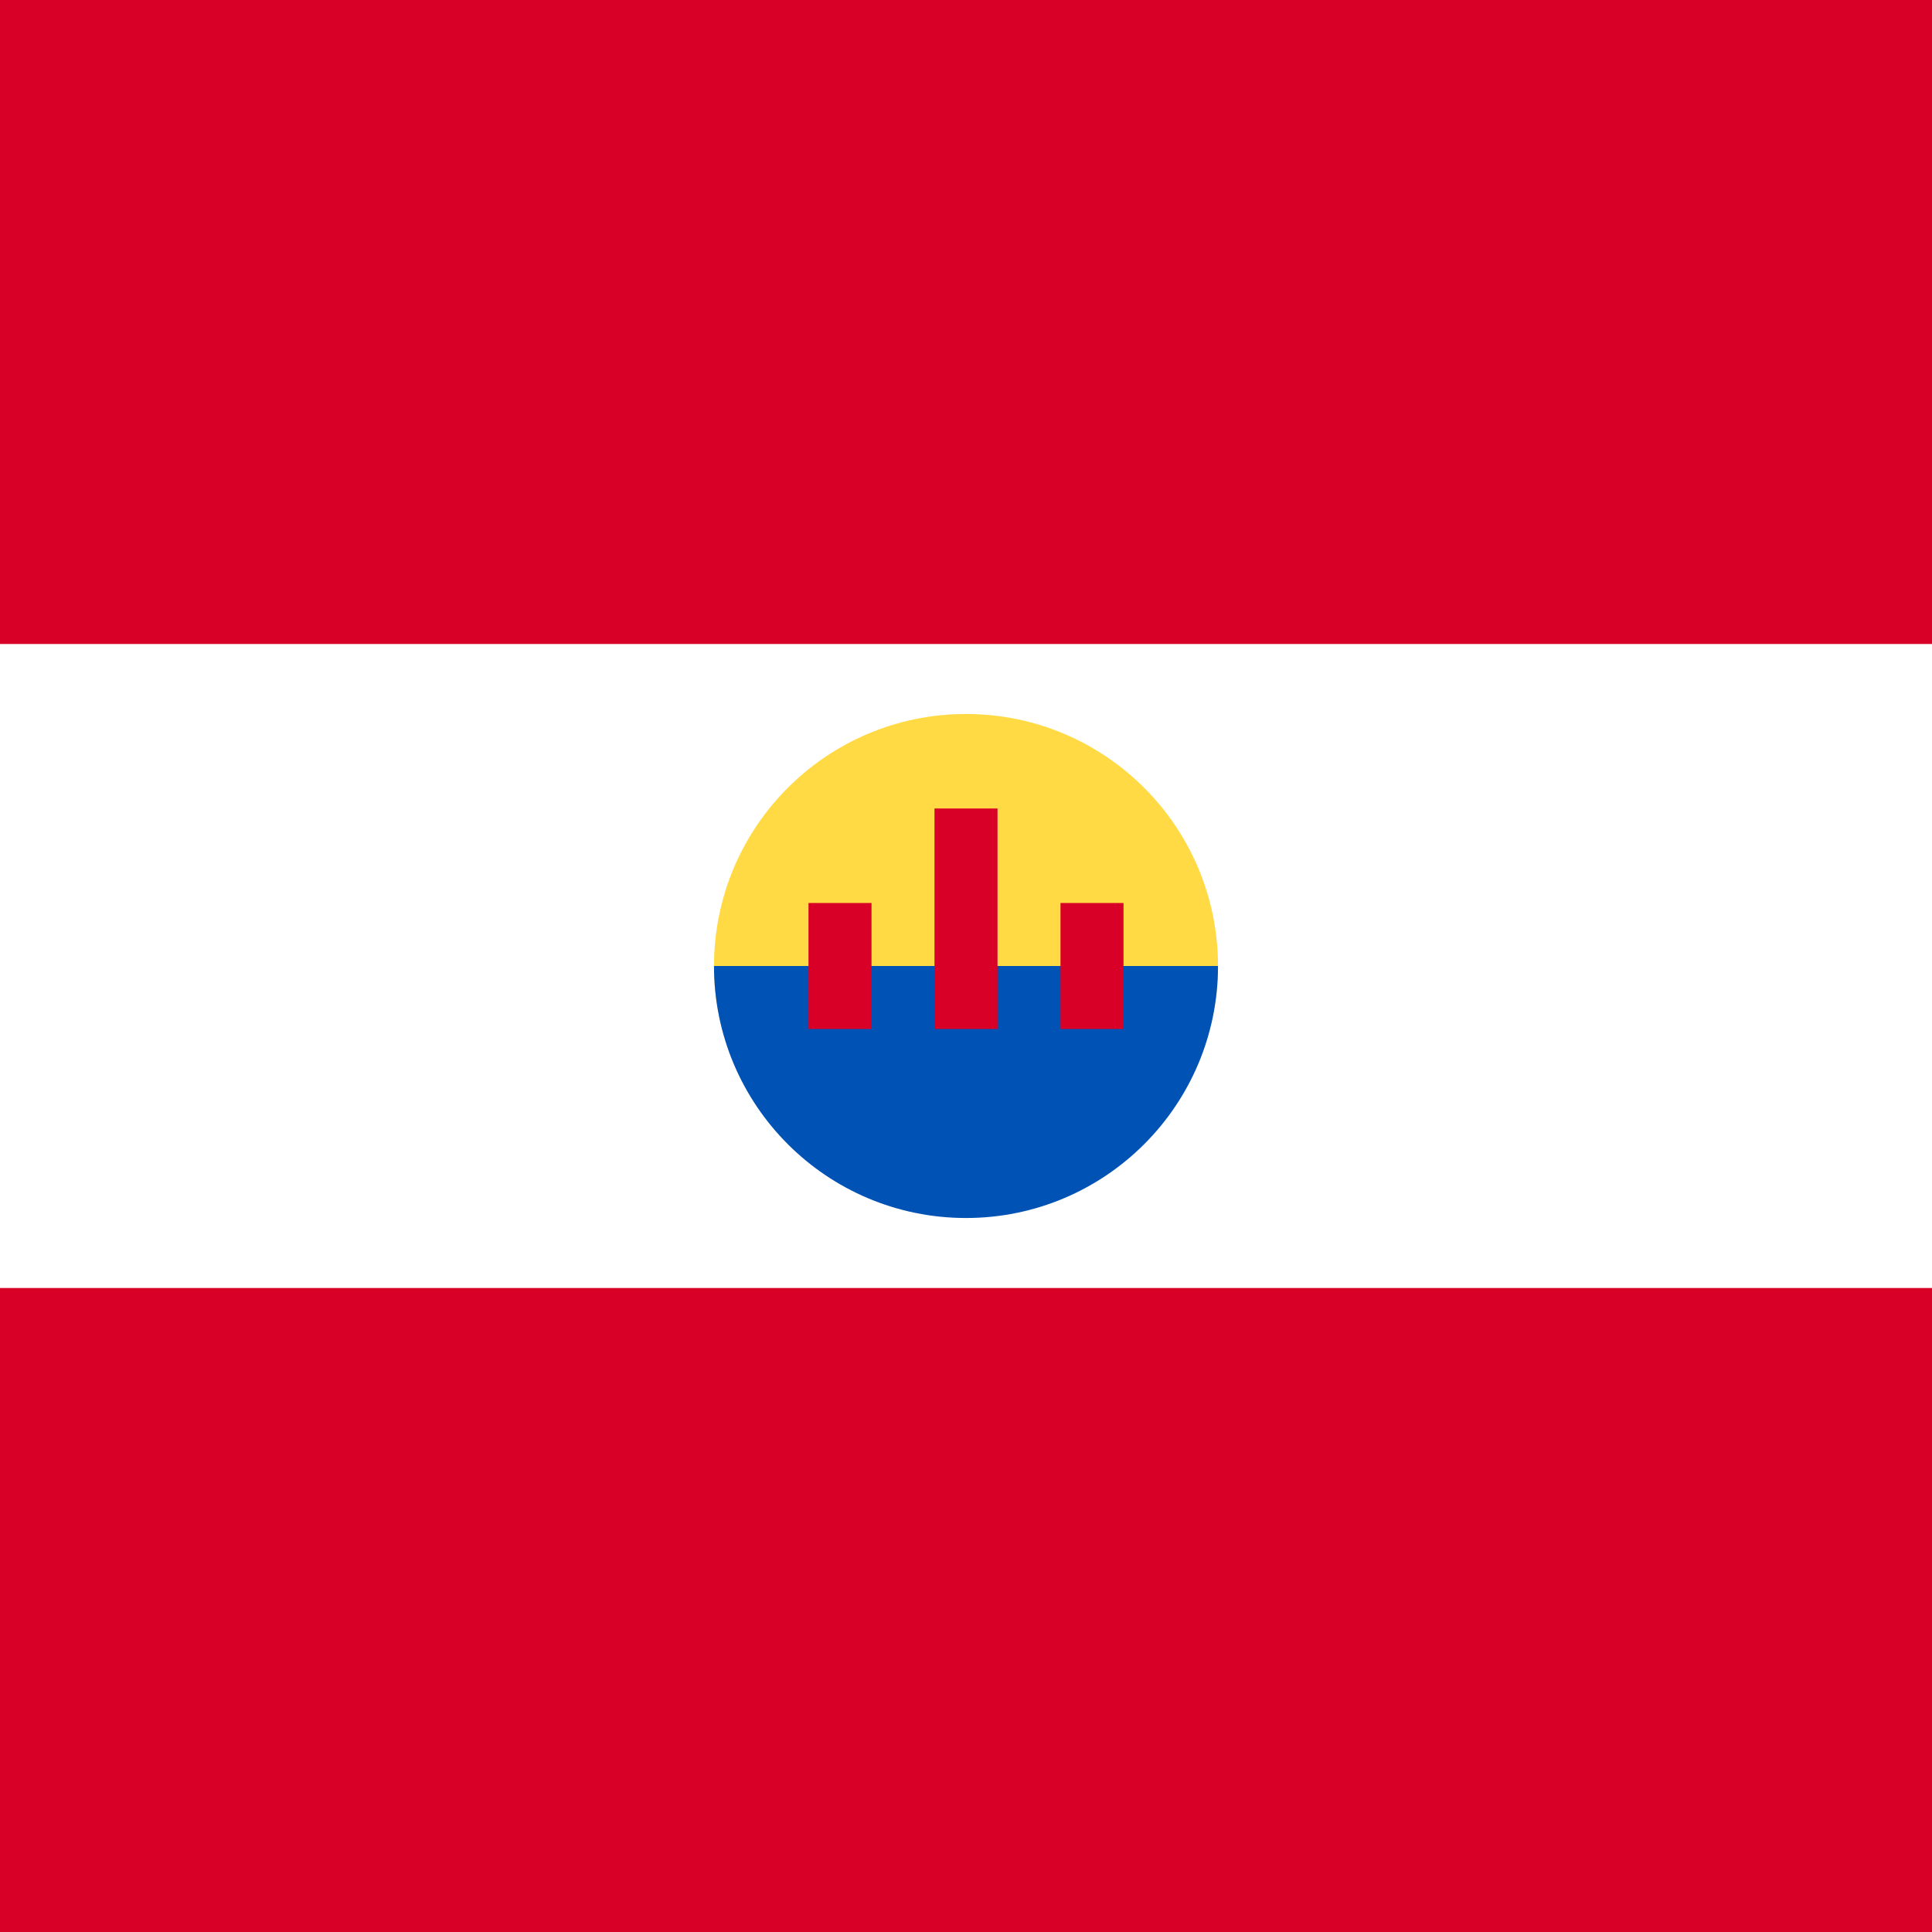 <svg xmlns="http://www.w3.org/2000/svg" viewBox="0 0 512 512"><rect x="0" y="0" width="512" height="512" fill="#333333" stroke="none"/><path fill="#fff" d="M0 .007h512v511.989H0z"/><g fill="#d80027"><path d="M0 .001h512v170.663H0zM0 341.336h512v170.663H0z"/></g><path fill="#ffda44" d="M322.783 255.999c0 36.883-29.9 58.435-66.783 58.435s-66.783-21.552-66.783-58.435 29.9-66.783 66.783-66.783 66.783 29.9 66.783 66.783z"/><path fill="#0052b4" d="M322.783 255.999c0 36.883-29.9 66.783-66.783 66.783s-66.783-29.9-66.783-66.783"/><g fill="#d80027"><path d="M214.261 239.303h16.696v33.391h-16.696zM281.043 239.303h16.696v33.391h-16.696zM247.652 214.26h16.696v58.435h-16.696z"/></g></svg>